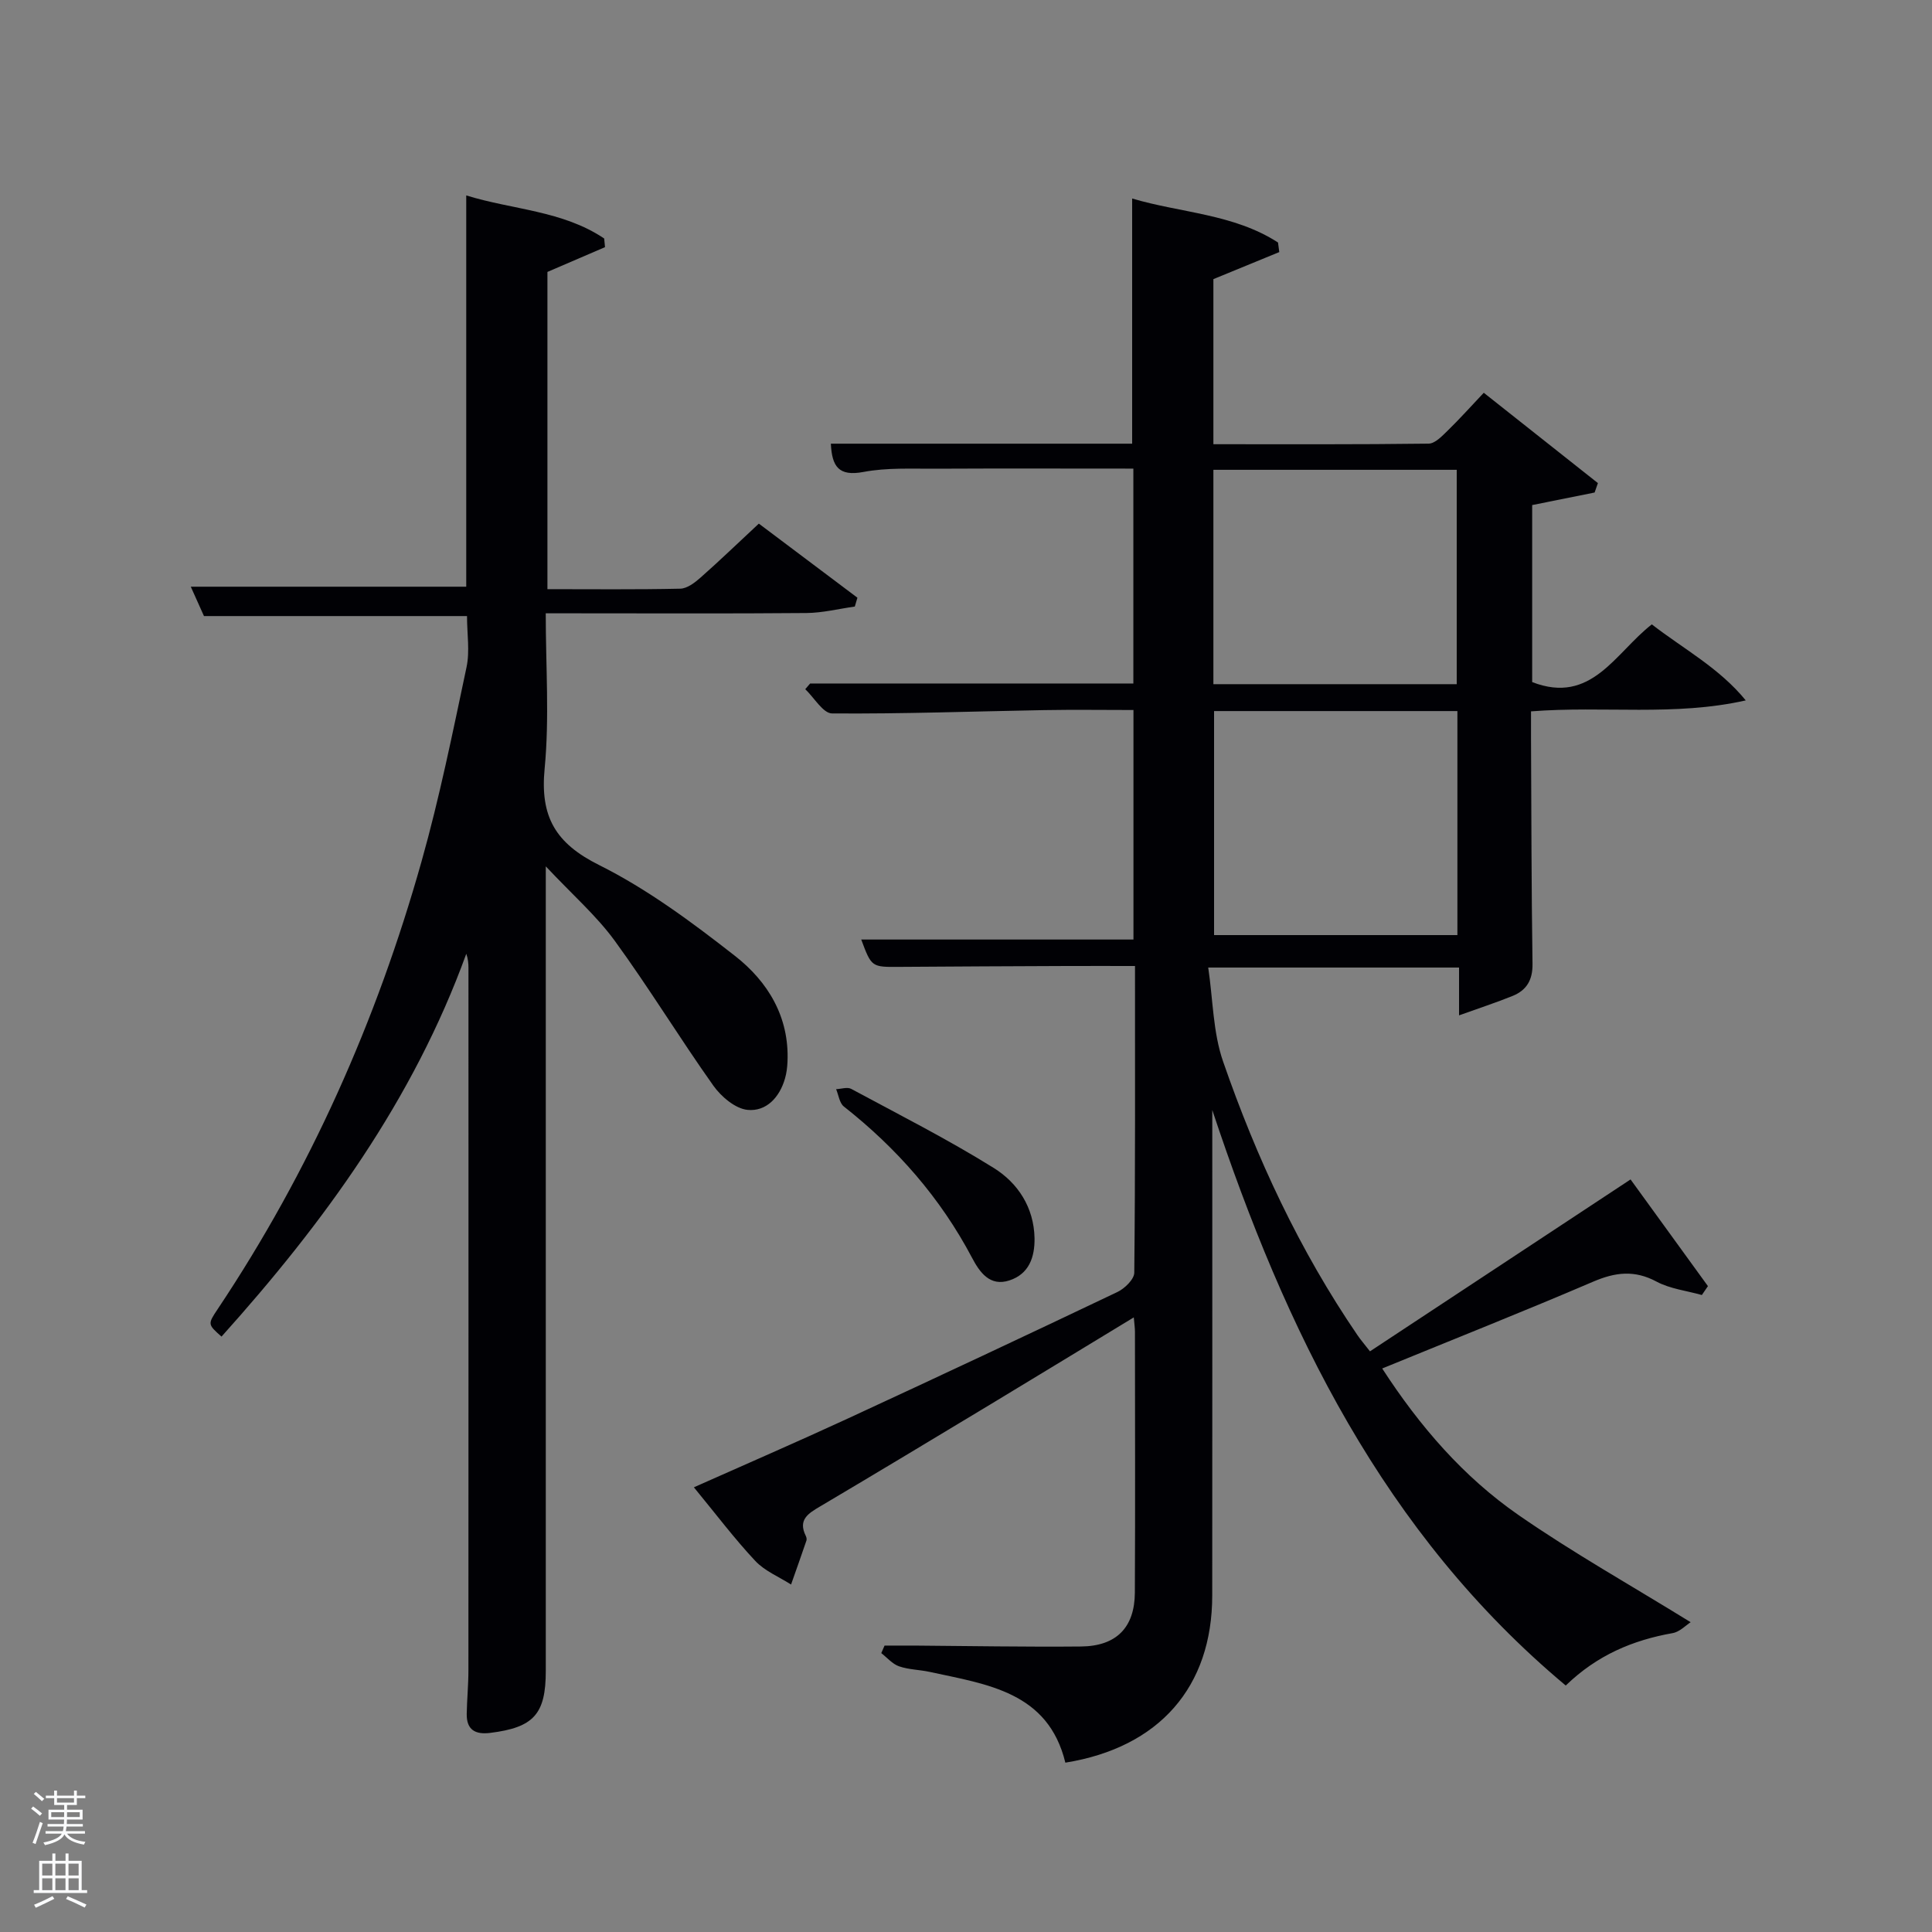 <svg enable-background="new 0 0 400 400" viewBox="0 0 400 400" xmlns="http://www.w3.org/2000/svg"><rect x="0" y="0" width="400" height="400" fill="#808080" stroke="none"/><path d="m6.44 374.46.42-.45c.65.47 1.27.95 1.85 1.44l-.45.49c-.65-.56-1.25-1.06-1.82-1.48m.93 7.33-.63-.26c.55-1.36 1.05-2.8 1.52-4.33.19.1.38.19.59.27-.46 1.29-.95 2.73-1.48 4.32m-.38-10.38.44-.42c.43.34 1.01.82 1.74 1.44l-.49.49c-.53-.51-1.09-1.01-1.69-1.51m2.5.35h1.72v-1.04h.59v1.04h3.52v-1.04h.59v1.04h1.75v.53h-1.75v1.42h-2.03v.97h3.22v2.03h-3.24c0 .35-.01.66-.03.93h3.32v.53h-3.37c-.03.27-.08.58-.15.94h3.96v.53h-3.71c.67.92 1.93 1.48 3.79 1.68-.13.24-.23.44-.29.59-2.13-.38-3.48-1.08-4.04-2.12-.43.97-1.77 1.72-4.03 2.23-.09-.19-.2-.37-.33-.55 2.1-.42 3.37-1.03 3.81-1.83h-3.36v-.53h3.58c.08-.29.13-.61.16-.94h-3.33v-.53h3.39c.02-.27.04-.58.04-.93h-3.23v-2.03h3.25v-.97h-2.07v-1.42h-1.73zm1.12 3.44v1h2.65c.01-.3.02-.44.02-.4v-.25-.35zm1.19-2h3.52v-.91h-3.52zm4.71 2h-2.63v.59c0 .15-.01.28-.01.4h2.64z" fill="#fafbfc"/><path d="m13.56 383.74h.63v1.52h2.72v6.07h1.13v.6h-11.06v-.6h1.13v-6.07h2.73v-1.52h.63v1.52h2.1v-1.52zm-2.69 8.83.38.56c-1.24.63-2.53 1.25-3.85 1.85-.1-.21-.21-.42-.34-.63 1.36-.55 2.63-1.15 3.81-1.78m-2.13-4.27h2.1v-2.45h-2.1zm0 3.04h2.1v-2.46h-2.1zm2.72-3.04h2.1v-2.45h-2.1zm0 3.04h2.1v-2.46h-2.1zm6.07 3.6c-1.41-.71-2.7-1.3-3.86-1.78l.35-.56c1.45.62 2.75 1.19 3.88 1.72zm-1.25-9.09h-2.1v2.45h2.1zm-2.09 5.49h2.1v-2.46h-2.1z" fill="#fafbfc"/><g fill="#010105"><path d="m143.66 307.93c10.87-4.84 21.35-9.38 31.72-14.17 18.71-8.65 37.37-17.4 55.98-26.27 1.5-.72 3.46-2.62 3.48-3.99.22-20.96.15-41.93.15-63.5-4.94 0-9.55-.02-14.16 0-11.5.05-22.99.09-34.49.18-5.89.05-5.89.09-8.03-5.66h56.36c0-15.57 0-31.29 0-47.52-6.24 0-12.36-.09-18.48.02-14.64.26-29.28.8-43.92.69-1.86-.01-3.7-3.27-5.55-5.02.34-.39.67-.79 1.01-1.18h66.92c0-14.54 0-29.25 0-44.49-13.71 0-27.32-.05-40.92.02-4.99.03-10.09-.25-14.94.67-5.18.98-6.54-1.14-6.77-5.85h62.38c0-17.02 0-33.73 0-50.76 10.02 2.98 21.03 3.17 30.2 9.11.09.66.18 1.32.26 1.98-4.53 1.86-9.05 3.72-13.64 5.6v34.18c15.01 0 29.8.07 44.57-.12 1.32-.02 2.77-1.56 3.9-2.66 2.48-2.41 4.78-4.99 7.51-7.87 8.03 6.35 15.83 12.53 23.63 18.7-.23.65-.45 1.3-.68 1.95-4.23.85-8.46 1.7-12.93 2.6v36.65c12.28 4.75 17.16-6.03 24.77-11.95 6.58 5.1 13.97 9.02 19.45 15.74-14.75 3.33-29.36 1.09-44.46 2.27 0 1.77-.01 3.53 0 5.3.08 15.66.08 31.32.31 46.98.05 3.34-1.23 5.47-4.13 6.64-3.42 1.38-6.93 2.53-11.08 4.02 0-4.03 0-6.8 0-9.9-17.05 0-33.78 0-51.93 0 .99 6.65.98 13.4 3.07 19.43 6.93 20.01 15.84 39.14 27.84 56.7.64.94 1.4 1.81 2.58 3.33 17.85-11.77 35.57-23.46 53.95-35.59 5.33 7.36 10.68 14.72 16.02 22.09-.42.61-.84 1.23-1.26 1.84-3.14-.89-6.56-1.27-9.37-2.77-4.57-2.45-8.55-1.96-13.14.01-14.33 6.14-28.83 11.89-43.67 17.97 7.79 12.01 16.82 22.44 28.22 30.34 11.26 7.81 23.27 14.55 35.64 22.19-.94.6-2.24 1.99-3.73 2.26-8.23 1.46-15.61 4.54-22.13 10.85-37.71-31.54-58.03-73.53-73.18-119.15v5.03c0 31.83.02 63.65-.01 95.48-.01 18.9-10.93 31.47-30.41 34.61-3.56-14.65-16.17-16.2-28.08-18.79-2.11-.46-4.35-.46-6.36-1.16-1.37-.48-2.46-1.79-3.67-2.73.23-.52.45-1.04.68-1.56 2.06 0 4.12-.01 6.18 0 11.49.08 22.99.3 34.48.19 7.34-.07 11.12-3.93 11.16-11.16.09-18 .03-35.99.02-53.99 0-.77-.12-1.55-.24-2.99-10.29 6.24-20.03 12.19-29.81 18.09-11.68 7.04-23.36 14.08-35.1 21.03-2.47 1.46-4.67 2.75-3 6.12.14.28.23.69.13.98-1.04 3.04-2.11 6.06-3.18 9.09-2.5-1.6-5.44-2.79-7.41-4.89-4.31-4.6-8.13-9.67-12.71-15.24zm107.7-160.71v46.38h50.38c0-15.66 0-30.91 0-46.38-16.86 0-33.45 0-50.38 0zm-.14-5.57h50.38c0-15.06 0-29.77 0-44.38-16.99 0-33.57 0-50.38 0z"/><path d="m96.69 127.55c-18.18 0-36.1 0-54.46 0-.72-1.61-1.66-3.68-2.73-6.08h57.03c0-26.65 0-53.51 0-81.01 9.57 2.97 19.96 3.13 28.56 8.92.06.6.11 1.2.17 1.79-3.83 1.65-7.66 3.3-11.92 5.13v65.68c9.27 0 18.39.1 27.5-.1 1.42-.03 3.01-1.24 4.18-2.28 3.98-3.51 7.8-7.2 12.09-11.19 6.88 5.17 13.64 10.26 20.41 15.34-.18.61-.36 1.22-.54 1.83-3.34.47-6.67 1.31-10.01 1.34-15.99.14-31.99.06-47.99.06-1.8 0-3.6 0-5.99 0 0 10.98.78 21.66-.23 32.16-.96 9.92 2.21 15.44 11.28 19.96 10.02 5 19.24 11.86 28.12 18.8 6.82 5.33 11.3 12.65 10.88 21.96-.05 1.14-.19 2.31-.51 3.41-1.11 3.93-3.89 6.9-7.75 6.52-2.54-.25-5.47-2.74-7.09-5.02-7.01-9.88-13.32-20.26-20.45-30.04-3.78-5.17-8.73-9.49-14.24-15.36v6.62 159.95c0 8.98-2.51 11.72-11.53 12.84-3.09.38-4.89-.65-4.84-3.93.05-2.99.35-5.99.35-8.98.02-48.49.02-96.97.01-145.46 0-.94-.08-1.89-.45-2.94-10.98 30.27-29.46 55.64-50.68 79.26-2.85-2.53-2.89-2.56-.78-5.71 19.09-28.6 32.89-59.64 42.19-92.65 3.73-13.22 6.46-26.74 9.31-40.19.72-3.32.11-6.93.11-10.63z"/><path d="m214.19 256.34c.06 3.99-1.16 7.42-5.18 8.75-4.07 1.35-6.18-1.69-7.76-4.68-6.55-12.41-15.56-22.67-26.54-31.32-.91-.72-1.09-2.37-1.6-3.59 1.05-.04 2.32-.49 3.12-.06 9.92 5.34 19.99 10.44 29.54 16.39 4.95 3.09 8.29 8.12 8.42 14.51z"/></g></svg>